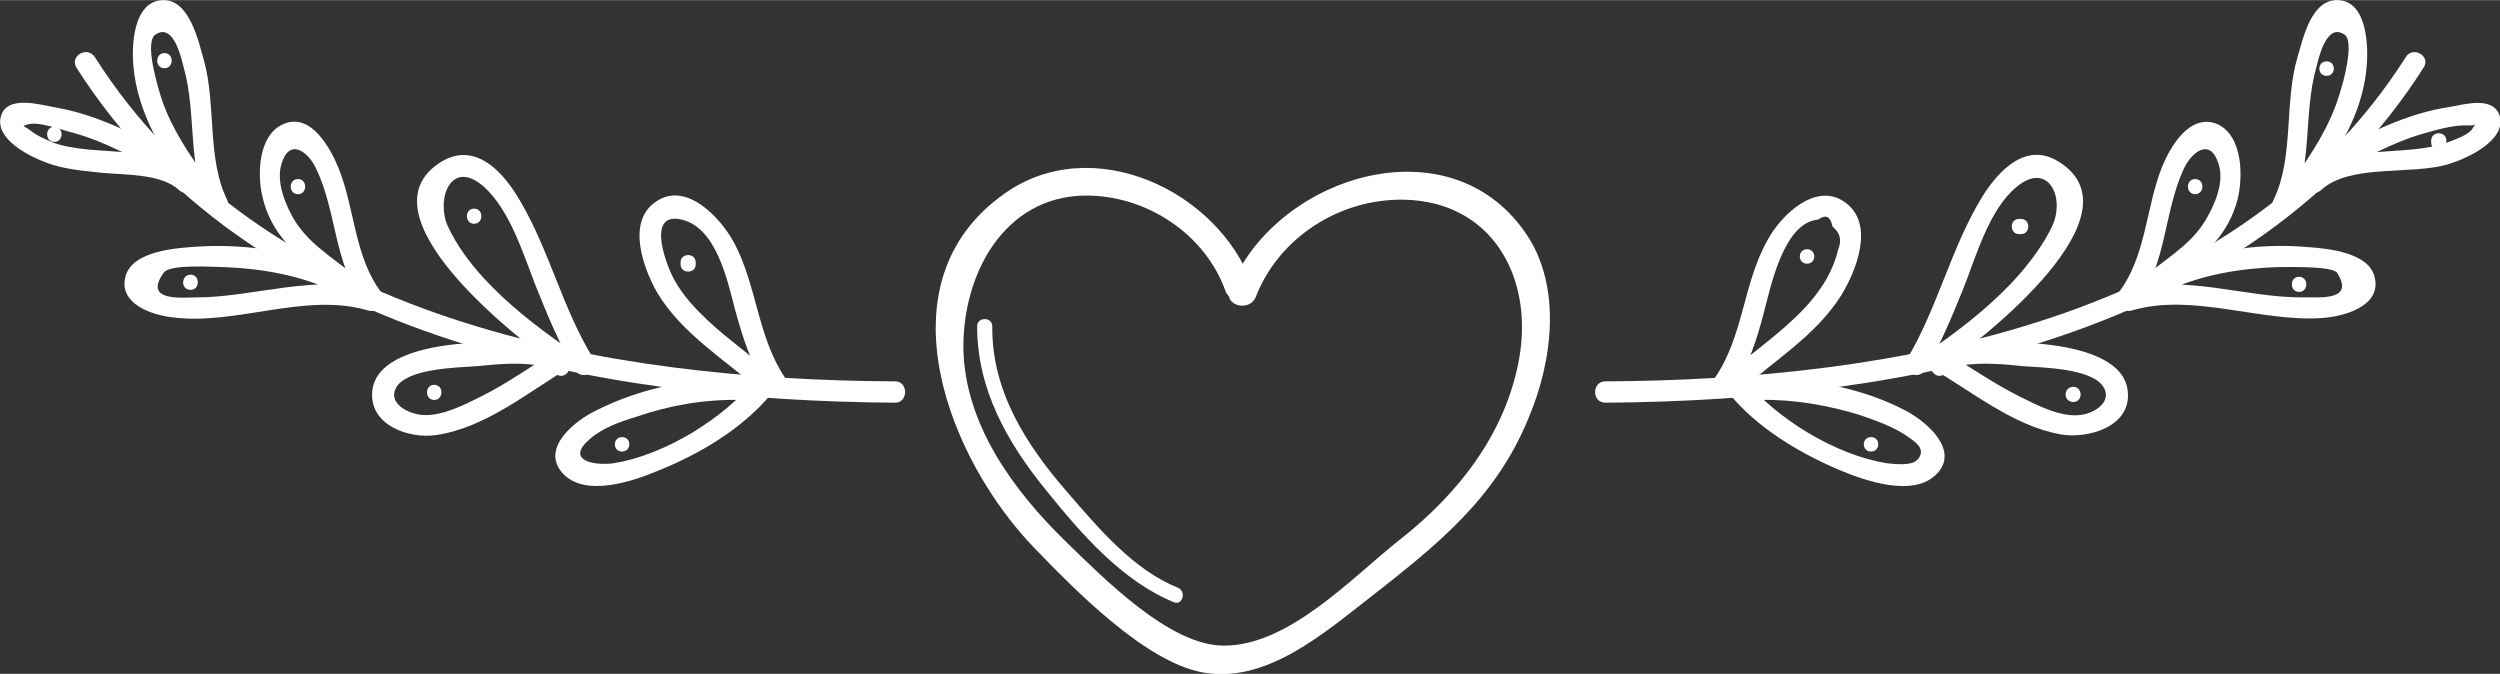 <?xml version="1.0" encoding="UTF-8"?>
<!DOCTYPE svg PUBLIC "-//W3C//DTD SVG 1.1//EN" "http://www.w3.org/Graphics/SVG/1.1/DTD/svg11.dtd">
<!-- Creator: CorelDRAW X8 -->
<svg xmlns="http://www.w3.org/2000/svg" xml:space="preserve" width="36.264mm" height="9.776mm" version="1.1" style="shape-rendering:geometricPrecision; text-rendering:geometricPrecision; image-rendering:optimizeQuality; fill-rule:evenodd; clip-rule:evenodd"
viewBox="0 0 3633 979"
 xmlns:xlink="http://www.w3.org/1999/xlink">
 <rect x="0" y="0" width="3633" height="979" fill="#333333" stroke="none"/>
 <defs>
  <style type="text/css">
   <![CDATA[
    .fil0 {fill:white;fill-rule:nonzero}
   ]]>
  </style>
 </defs>
 <g id="Capa_x0020_1">

  <g id="_1956533986560">
   <g>
    <g>
     <path class="fil0" d="M1825 431c34,-87 123,-143 216,-141 127,3 187,112 167,229 -19,110 -89,199 -175,266 -68,54 -161,154 -255,153 -79,0 -176,-100 -228,-150 -77,-75 -148,-171 -150,-282 -1,-108 59,-220 176,-222 89,-1 175,55 205,139 9,23 47,13 38,-11 -50,-136 -232,-221 -359,-131 -185,130 -80,389 44,516 56,58 160,165 244,180 92,17 177,-58 243,-109 97,-76 182,-143 230,-260 35,-82 50,-193 -5,-271 -113,-162 -366,-79 -429,84 -9,23 29,33 38,10z"/>
    </g>
   </g>
   <g>
    <g>
     <path class="fil0" d="M1712 854c-65,-26 -116,-87 -161,-139 -60,-69 -110,-147 -109,-241 0,-14 -22,-14 -22,0 0,91 43,168 100,238 50,62 110,132 186,163 13,5 18,-16 6,-21z"/>
    </g>
   </g>
   <g>
    <g>
     <g>
      <path class="fil0" d="M2333 585c432,-3 939,-94 1189,-487 11,-17 -16,-32 -26,-15 -244,383 -743,469 -1163,471 -20,0 -20,31 0,31z"/>
     </g>
    </g>
    <g>
     <g>
      <g>
       <path class="fil0" d="M2530 567c49,-44 108,-79 145,-137 22,-35 51,-106 5,-137 -42,-29 -92,20 -111,55 -36,63 -35,140 -77,201 -11,16 16,31 27,15 22,-33 34,-71 44,-109 10,-38 29,-132 79,-136 11,-8 18,-5 21,10 11,9 14,20 8,34 -3,14 -9,28 -16,41 -12,21 -28,40 -46,57 -32,31 -68,55 -101,85 -15,13 7,34 22,21z"/>
      </g>
     </g>
     <g>
      <g>
       <path class="fil0" d="M2559 581c49,-1 98,8 144,22 23,8 46,16 66,29 13,9 30,19 19,34 -8,12 -35,8 -46,7 -75,-12 -161,-65 -208,-123 -12,-15 -34,7 -21,22 40,49 100,85 158,110 38,16 110,42 144,6 32,-34 -14,-74 -43,-90 -63,-34 -142,-49 -213,-48 -20,0 -20,31 0,31z"/>
      </g>
     </g>
     <g>
      <g>
       <path class="fil0" d="M2827 530c56,-39 287,-219 165,-295 -47,-30 -87,12 -111,50 -46,75 -65,162 -110,237 -10,17 16,32 26,16 23,-37 39,-77 55,-116 19,-47 38,-118 79,-151 45,-37 71,15 51,58 -12,25 -29,48 -47,69 -36,41 -79,75 -123,106 -16,11 -1,37 15,26z"/>
      </g>
     </g>
     <g>
      <g>
       <path class="fil0" d="M2850 531c29,-5 62,-2 91,1 27,2 97,3 115,29 15,22 -12,40 -34,42 -28,3 -61,-14 -85,-26 -41,-20 -78,-47 -118,-70 -16,-9 -28,11 -18,24 2,3 5,6 8,10 12,15 33,-7 21,-22 -2,-3 -5,-6 -8,-10 -6,8 -12,16 -18,24 61,35 120,85 190,98 40,7 104,-11 98,-63 -8,-80 -196,-75 -250,-66 -20,3 -11,33 8,29z"/>
      </g>
     </g>
     <g>
      <g>
       <path class="fil0" d="M3129 432c48,-45 103,-72 122,-140 9,-33 9,-95 -29,-112 -40,-16 -68,33 -80,62 -24,60 -23,131 -64,184 -12,15 15,31 27,15 44,-57 39,-133 69,-197 11,-23 38,-45 50,-6 9,27 -6,60 -19,82 -24,40 -65,59 -97,90 -15,14 7,35 21,22z"/>
      </g>
     </g>
     <g>
      <g>
       <path class="fil0" d="M3146 424c49,-24 107,-34 162,-36 15,0 80,-2 88,8 28,43 -30,35 -48,36 -84,1 -175,-35 -258,-10 -18,5 -10,35 8,29 88,-26 186,17 276,11 30,-2 87,-16 77,-59 -8,-36 -67,-42 -96,-44 -74,-7 -158,6 -224,39 -18,8 -3,35 15,26z"/>
      </g>
     </g>
     <g>
      <g>
       <path class="fil0" d="M3357 278c38,-53 76,-112 82,-179 3,-29 2,-97 -41,-99 -39,-2 -51,55 -59,82 -20,66 -5,147 -35,208 -9,17 18,33 26,15 31,-63 17,-140 36,-207 3,-11 14,-66 41,-48 15,10 -2,71 -7,86 -14,47 -41,88 -69,127 -12,16 15,31 26,15z"/>
      </g>
     </g>
     <g>
      <g>
       <path class="fil0" d="M3397 250c40,-20 77,-42 121,-55 21,-6 47,-14 69,-13 14,1 13,-7 7,3 -5,11 -28,18 -38,22 -61,22 -154,0 -204,47 -15,14 7,35 21,22 42,-39 133,-21 186,-38 24,-7 82,-33 74,-68 -8,-31 -49,-19 -72,-15 -67,10 -120,40 -179,68 -18,9 -3,35 15,27z"/>
      </g>
     </g>
    </g>
    <g>
     <g>
      <path class="fil0" d="M2719 656c14,0 14,-21 0,-21 -14,0 -14,21 0,21z"/>
     </g>
    </g>
    <g>
     <g>
      <path class="fil0" d="M2626 383c14,0 14,-21 0,-21 -14,0 -14,21 0,21z"/>
     </g>
    </g>
    <g>
     <g>
      <path class="fil0" d="M2934 340c1,0 2,0 3,0 14,0 14,-22 0,-22 -1,0 -2,0 -3,0 -14,0 -14,22 0,22z"/>
     </g>
    </g>
    <g>
     <g>
      <path class="fil0" d="M3013 584c14,0 14,-22 0,-22 -15,0 -15,22 0,22z"/>
     </g>
    </g>
    <g>
     <g>
      <path class="fil0" d="M3341 424c14,0 14,-22 0,-22 -14,0 -14,22 0,22z"/>
     </g>
    </g>
    <g>
     <g>
      <path class="fil0" d="M3190 282c14,0 14,-22 0,-22 -14,0 -14,22 0,22z"/>
     </g>
    </g>
    <g>
     <g>
      <path class="fil0" d="M3381 110c14,0 14,-21 0,-21 -14,0 -14,21 0,21z"/>
     </g>
    </g>
    <g>
     <g>
      <path class="fil0" d="M3533 204c0,1 0,2 0,3 0,14 22,14 22,0 0,-1 0,-2 0,-3 0,-14 -22,-14 -22,0z"/>
     </g>
    </g>
   </g>
   <g>
    <g>
     <g>
      <path class="fil0" d="M1301 554c-421,-2 -920,-88 -1163,-471 -11,-17 -37,-2 -27,15 250,393 757,484 1190,487 19,0 19,-31 0,-31z"/>
     </g>
    </g>
    <g>
     <g>
      <g>
       <path class="fil0" d="M1125 546c-31,-28 -66,-52 -96,-80 -18,-17 -35,-35 -47,-56 -13,-21 -45,-104 9,-91 50,12 66,88 77,130 11,40 23,80 47,115 10,16 37,1 26,-15 -40,-59 -41,-134 -74,-196 -19,-36 -70,-91 -114,-60 -43,29 -18,97 2,132 36,60 98,97 149,142 14,13 36,-8 21,-21z"/>
      </g>
     </g>
     <g>
      <g>
       <path class="fil0" d="M1075 550c-70,-1 -145,14 -208,46 -30,14 -83,55 -49,92 33,35 102,11 138,-4 60,-24 123,-61 165,-112 12,-15 -9,-37 -22,-22 -47,58 -133,111 -207,123 -31,4 -70,-5 -35,-35 18,-16 43,-25 66,-32 49,-17 100,-26 152,-25 19,0 19,-31 0,-31z"/>
      </g>
     </g>
     <g>
      <g>
       <path class="fil0" d="M822 504c-43,-30 -84,-62 -119,-100 -20,-22 -39,-47 -52,-75 -18,-39 4,-100 52,-58 38,34 57,97 75,143 17,42 34,85 58,124 10,16 37,1 27,-16 -45,-72 -64,-157 -107,-230 -23,-40 -64,-88 -115,-57 -122,76 110,256 165,295 16,11 32,-15 16,-26z"/>
      </g>
     </g>
     <g>
      <g>
       <path class="fil0" d="M792 502c-55,-9 -243,-14 -251,66 -5,50 54,70 93,64 73,-11 134,-63 195,-99 -6,-8 -12,-16 -18,-24 -3,4 -5,7 -8,10 -12,15 10,37 22,22 2,-4 5,-7 8,-10 10,-13 -3,-33 -19,-24 -40,23 -76,50 -117,70 -24,12 -54,27 -81,26 -23,-1 -55,-18 -39,-42 18,-26 88,-27 115,-29 30,-3 62,-6 91,-1 20,4 28,-26 9,-29z"/>
      </g>
     </g>
     <g>
      <g>
       <path class="fil0" d="M526 410c-33,-31 -73,-50 -98,-90 -13,-22 -27,-55 -19,-82 12,-39 39,-17 50,6 31,64 26,140 70,197 11,16 38,0 26,-15 -40,-52 -39,-122 -63,-182 -12,-29 -40,-81 -80,-64 -37,16 -38,73 -31,104 16,73 74,101 123,148 14,13 36,-8 22,-22z"/>
      </g>
     </g>
     <g>
      <g>
       <path class="fil0" d="M503 398c-64,-32 -142,-44 -213,-40 -30,2 -99,5 -108,45 -9,39 40,55 69,58 93,12 192,-37 284,-10 19,6 27,-24 8,-29 -83,-25 -174,10 -258,10 -19,0 -78,7 -47,-36 9,-13 74,-8 88,-8 54,2 112,12 161,36 18,9 33,-18 16,-26z"/>
      </g>
     </g>
     <g>
      <g>
       <path class="fil0" d="M303 263c-27,-37 -53,-75 -68,-119 -5,-16 -26,-83 -9,-94 27,-18 38,37 41,48 19,67 5,144 36,207 9,18 35,2 27,-15 -29,-59 -16,-136 -33,-200 -8,-28 -21,-92 -61,-90 -43,2 -45,68 -42,97 6,68 44,128 82,181 12,16 38,1 27,-15z"/>
      </g>
     </g>
     <g>
      <g>
       <path class="fil0" d="M252 223c-57,-27 -108,-56 -171,-67 -23,-4 -72,-19 -80,14 -8,33 44,58 66,66 26,10 54,12 82,15 31,3 86,1 111,25 15,13 36,-8 22,-22 -50,-47 -144,-25 -205,-47 -11,-5 -22,-9 -32,-17 -10,-8 -15,-6 -6,-9 16,-6 51,8 68,12 47,13 86,36 129,57 18,8 33,-18 16,-27z"/>
      </g>
     </g>
    </g>
    <g>
     <g>
      <path class="fil0" d="M989 381c0,1 0,2 0,3 0,14 22,14 22,0 0,-1 0,-2 0,-3 0,-14 -22,-14 -22,0z"/>
     </g>
    </g>
    <g>
     <g>
      <path class="fil0" d="M904 656c14,0 14,-21 0,-21 -14,0 -14,21 0,21z"/>
     </g>
    </g>
    <g>
     <g>
      <path class="fil0" d="M689 325c14,0 14,-22 0,-22 -14,0 -14,22 0,22z"/>
     </g>
    </g>
    <g>
     <g>
      <path class="fil0" d="M631 581c14,0 14,-22 0,-22 -14,0 -14,22 0,22z"/>
     </g>
    </g>
    <g>
     <g>
      <path class="fil0" d="M433 282c14,0 14,-22 0,-22 -14,0 -14,22 0,22z"/>
     </g>
    </g>
    <g>
     <g>
      <path class="fil0" d="M277 421c14,0 14,-22 0,-22 -14,0 -15,22 0,22z"/>
     </g>
    </g>
    <g>
     <g>
      <path class="fil0" d="M239 99c14,0 14,-22 0,-22 -14,0 -14,22 0,22z"/>
     </g>
    </g>
    <g>
     <g>
      <path class="fil0" d="M79 206c14,0 14,-22 0,-22 -14,0 -14,22 0,22z"/>
     </g>
    </g>
   </g>
  </g>
 </g>
</svg>
